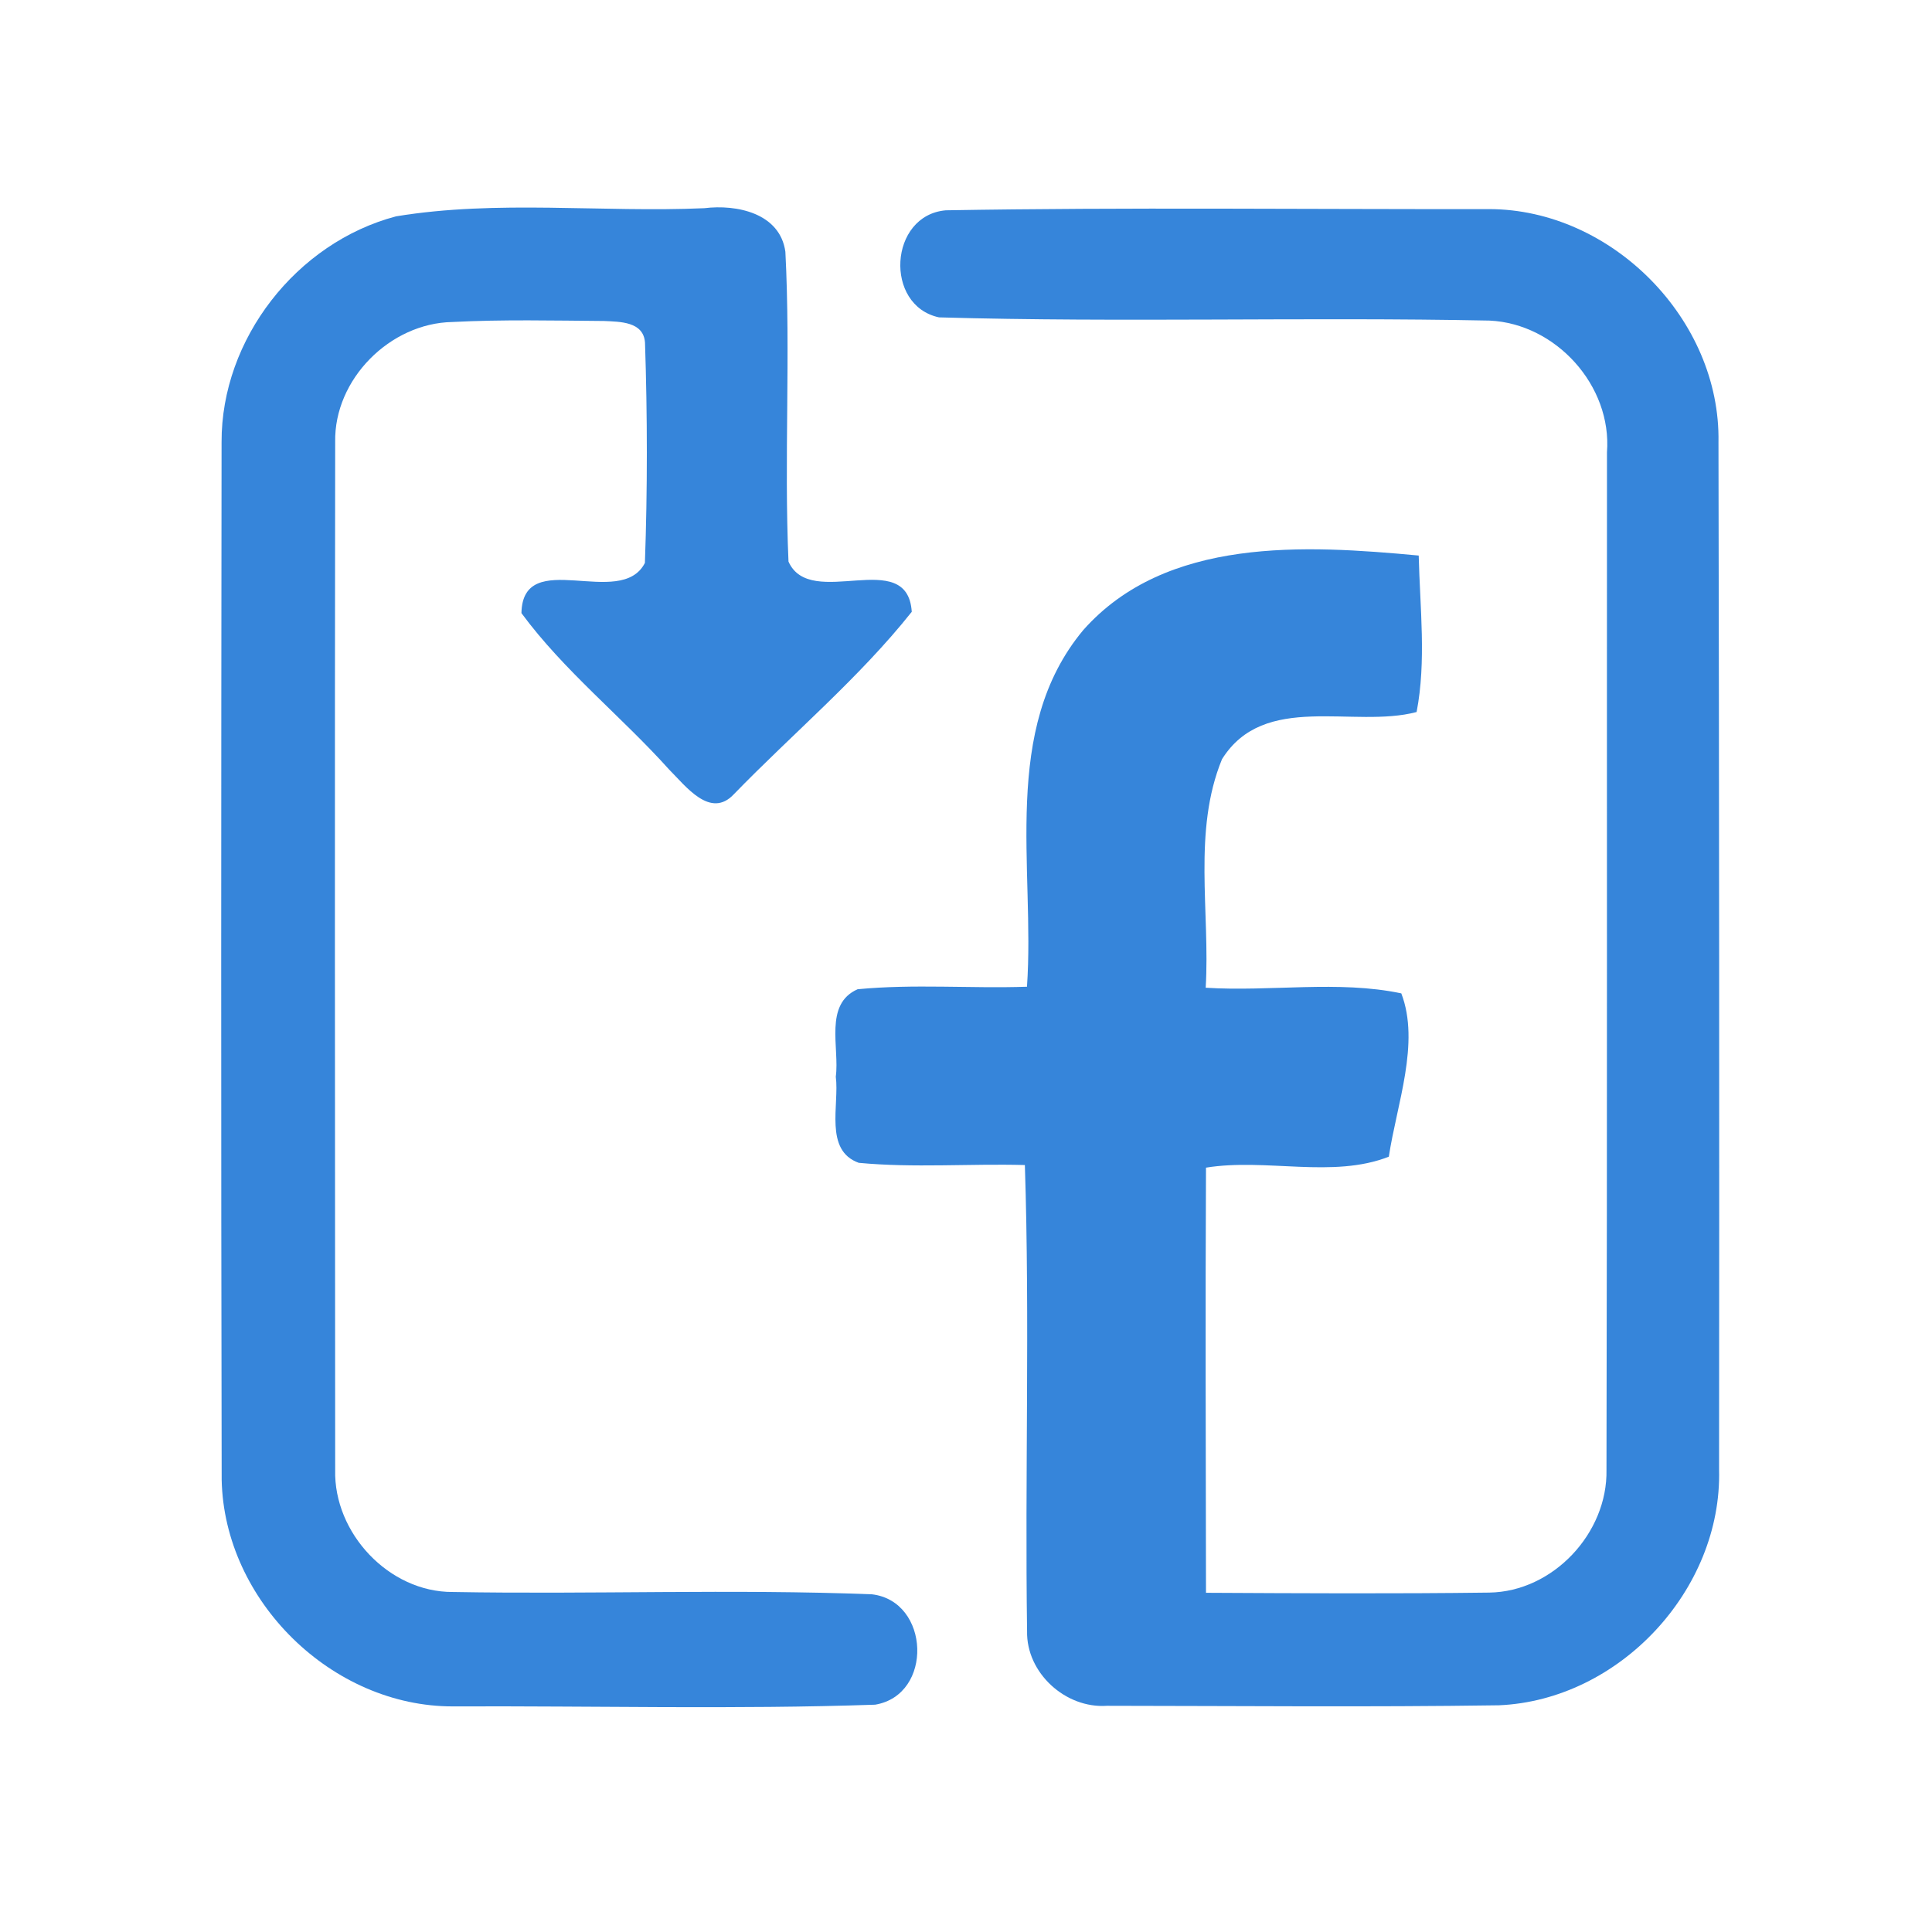 <?xml version="1.0" encoding="UTF-8" ?>
<!DOCTYPE svg PUBLIC "-//W3C//DTD SVG 1.1//EN" "http://www.w3.org/Graphics/SVG/1.1/DTD/svg11.dtd">
<svg width="192pt" height="192pt" viewBox="0 0 192 192" version="1.1" xmlns="http://www.w3.org/2000/svg">
<g id="#3685daff">
<path fill="#3685da" opacity="1.00" d=" M 39.36 21.50 C 49.45 19.84 59.80 21.14 69.99 20.69 C 73.23 20.29 77.52 21.19 78.05 25.02 C 78.58 35.27 77.91 45.56 78.36 55.81 C 80.54 60.72 90.18 54.24 90.61 60.80 C 85.40 67.36 78.79 72.89 72.93 78.93 C 70.59 81.43 68.13 78.10 66.51 76.49 C 61.75 71.19 56.04 66.66 51.82 60.93 C 51.95 54.24 61.70 60.63 64.09 55.94 C 64.35 48.66 64.34 41.33 64.10 34.05 C 63.95 31.94 61.60 31.98 60.04 31.90 C 55.01 31.86 49.98 31.74 44.96 32.00 C 38.76 32.11 33.19 37.69 33.31 43.93 C 33.26 77.97 33.29 112.02 33.31 146.07 C 33.15 152.35 38.65 158.24 45.00 158.21 C 58.87 158.46 72.79 157.90 86.65 158.44 C 92.44 159.12 92.77 168.44 86.97 169.41 C 73.01 169.89 59.01 169.52 45.03 169.58 C 32.99 169.61 22.28 159.09 22.03 147.07 C 21.96 112.70 21.98 78.32 22.02 43.95 C 21.98 33.69 29.47 24.11 39.36 21.50 Z" />
<path fill="#3685da" opacity="1.00" d=" M 93.32 31.54 C 87.84 30.37 88.34 21.39 93.99 20.90 C 111.97 20.59 129.98 20.81 147.98 20.78 C 160.16 20.79 171.01 31.75 170.78 43.95 C 170.85 77.98 170.87 112.01 170.84 146.04 C 171.15 158.01 160.91 168.96 148.96 169.47 C 135.98 169.66 122.99 169.53 110.01 169.52 C 105.90 169.81 101.98 166.26 102.07 162.10 C 101.85 146.66 102.35 131.21 101.85 115.78 C 96.35 115.63 90.82 116.08 85.34 115.56 C 81.88 114.32 83.43 109.79 83.06 107.00 C 83.45 104.15 81.86 99.79 85.23 98.31 C 90.82 97.77 96.46 98.25 102.06 98.06 C 102.88 86.27 99.40 72.52 107.65 62.62 C 115.89 53.32 129.73 54.16 140.99 55.21 C 141.11 60.37 141.76 65.70 140.78 70.76 C 134.50 72.42 125.64 68.73 121.44 75.45 C 118.51 82.59 120.27 90.64 119.82 98.16 C 126.26 98.57 132.99 97.40 139.26 98.72 C 141.15 103.65 138.80 109.76 138.02 114.95 C 132.46 117.14 125.81 115.07 119.85 116.04 C 119.78 130.13 119.83 144.21 119.85 158.29 C 129.24 158.34 138.62 158.39 148.00 158.27 C 154.33 158.18 159.77 152.37 159.65 146.08 C 159.73 112.37 159.68 78.66 159.70 44.95 C 160.21 38.33 154.63 32.17 148.04 31.86 C 129.81 31.49 111.54 32.06 93.32 31.54 Z" />
</g>
</svg>
